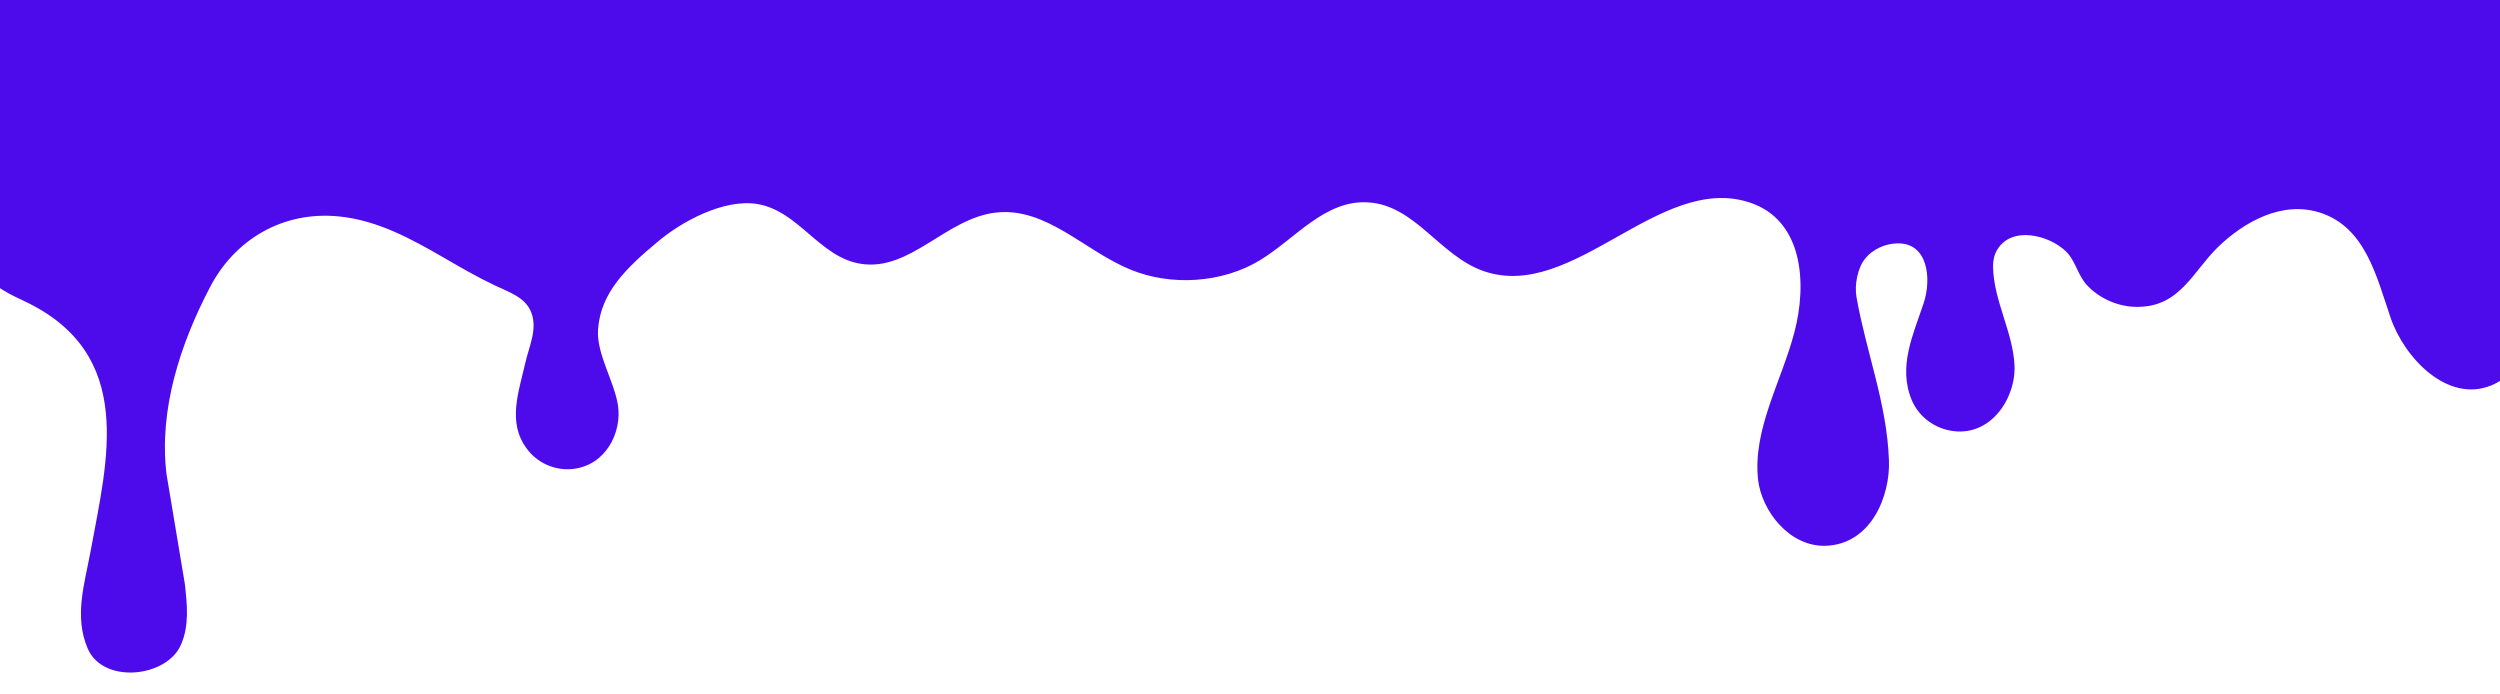 <?xml version="1.0" encoding="UTF-8" standalone="no" ?>
<!DOCTYPE svg PUBLIC "-//W3C//DTD SVG 1.1//EN" "http://www.w3.org/Graphics/SVG/1.1/DTD/svg11.dtd">
<svg xmlns="http://www.w3.org/2000/svg" xmlns:xlink="http://www.w3.org/1999/xlink" version="1.1" width="1080" height="300" viewBox="0 0 1080 300" xml:space="preserve">
<desc>Created with Fabric.js 5.2.4</desc>
<defs>
</defs>
<rect x="0" y="0" width="100%" height="100%" fill="transparent"></rect>
<g transform="matrix(1 0 0 1 540 150)" id="08b7099e-3e86-41b1-a51b-65de727f7fdc"  >
<rect style="stroke: none; stroke-width: 1; stroke-dasharray: none; stroke-linecap: butt; stroke-dashoffset: 0; stroke-linejoin: miter; stroke-miterlimit: 4; fill: rgb(255,255,255); fill-rule: nonzero; opacity: 1; visibility: hidden;" vector-effect="non-scaling-stroke"  x="-540" y="-150" rx="0" ry="0" width="1080" height="300" />
</g>
<g transform="matrix(Infinity NaN NaN Infinity 0 0)" id="1d2aca1b-bee4-45af-a8e6-fb01492ac79c"  >
</g>
<g transform="matrix(1.13 0 0 1.05 541.54 145.24)"  >
<path style="stroke: rgb(0,0,0); stroke-width: 0; stroke-dasharray: none; stroke-linecap: butt; stroke-dashoffset: 0; stroke-linejoin: miter; stroke-miterlimit: 4; fill: rgb(77, 10, 235); fill-rule: nonzero; opacity: 1;" vector-effect="non-scaling-stroke"  transform=" translate(-499.8, -497.97)" d="M 57.2 359.6 L 19.3 359.6 L 19.3 477.2 C 22.3 479.7 26 481.6 29.6 483.4 C 72.9 505.2 61.5 549.2 55.2 586.4 C 52.9 599.9 48.8 613.2 54.1 626.5 C 60 641.2 84.2 638.4 89.7 625 C 93 617.1 92.1 608.2 91.2 599.7 C 91.2 599.7 84.2 554.7 84.2 554.6 C 81.3 528.2 89.4 501.3 100.9 477.7 C 110.1 458.7 128.2 446.3 150.2 448.7 C 165 450.3 177.9 458 190.3 465.7 C 196.7 469.7 203.1 473.7 209.8 477.1 C 215.3 479.9 221.5 482 223.7 488.3 C 226.1 495.2 222.8 502.2 221.4 508.9 C 218.9 520.8 214.4 533.5 222 544.3 C 225.8 549.9 232.5 553.4 239.5 552.6 C 252.3 551.1 258.4 537.4 256.8 526.3 C 255.3 516.3 248.5 505.1 249.2 495.1 C 250.2 479.9 260.2 469.7 271.9 459.2 C 281.2 450.7 297.4 441.3 310.2 443.6 C 326 446.5 334 465.7 349.8 468.2 C 368.6 471.3 382.3 449.4 401.3 447.1 C 420.6 444.8 435 462.7 452.6 470.5 C 468.2 477.5 487.8 476.1 502.1 466.8 C 515.8 457.9 526.9 441.9 543.5 442.9 C 561.6 444 570.9 464.9 587.8 471.2 C 622 483.9 654.8 430.9 689.3 442.9 C 710 450.1 711.5 476.4 706.5 496.6 C 701.5 516.9 690.5 536.5 692.7 557.2 C 694.1 569.8 704.6 584.7 718.6 584.2 C 736 583.5 743.3 563.5 742.7 548.9 C 741.9 525.5 734.1 505 730.3 481.9 C 729.5 477.1 730.6 469.8 733.8 465.8 C 736.5 462.3 741 460 745.5 459.8 C 757.6 459.1 759.1 474.2 756 484.3 C 752 497.3 746.1 510.4 751.4 524.2 C 753.8 530.4 759.2 535.4 766.1 536.8 C 781.5 539.9 791.4 523.4 790.7 509.7 C 790 496 782.7 483.2 782.5 469.3 C 782.5 466.9 782.9 464.5 784.1 462.4 C 789.6 452.5 803.8 456.3 810.3 463 C 814.3 467.2 814.8 473.1 818.8 477.4 C 823.5 482.6 830.5 485.9 837.5 485.9 C 854 486 858.8 471.4 868.5 461.3 C 878.4 451 893 442 907.7 447.2 C 925 453.3 929.2 473.8 934.5 490.4 C 939.8 507 956.3 525.6 973 518.2 C 976 516.9 978.4 514.9 980.3 512.6 L 980.3 359.6 C 980 359.6 57.2 359.6 57.2 359.6 z" stroke-linecap="round" />
</g>
</svg>
